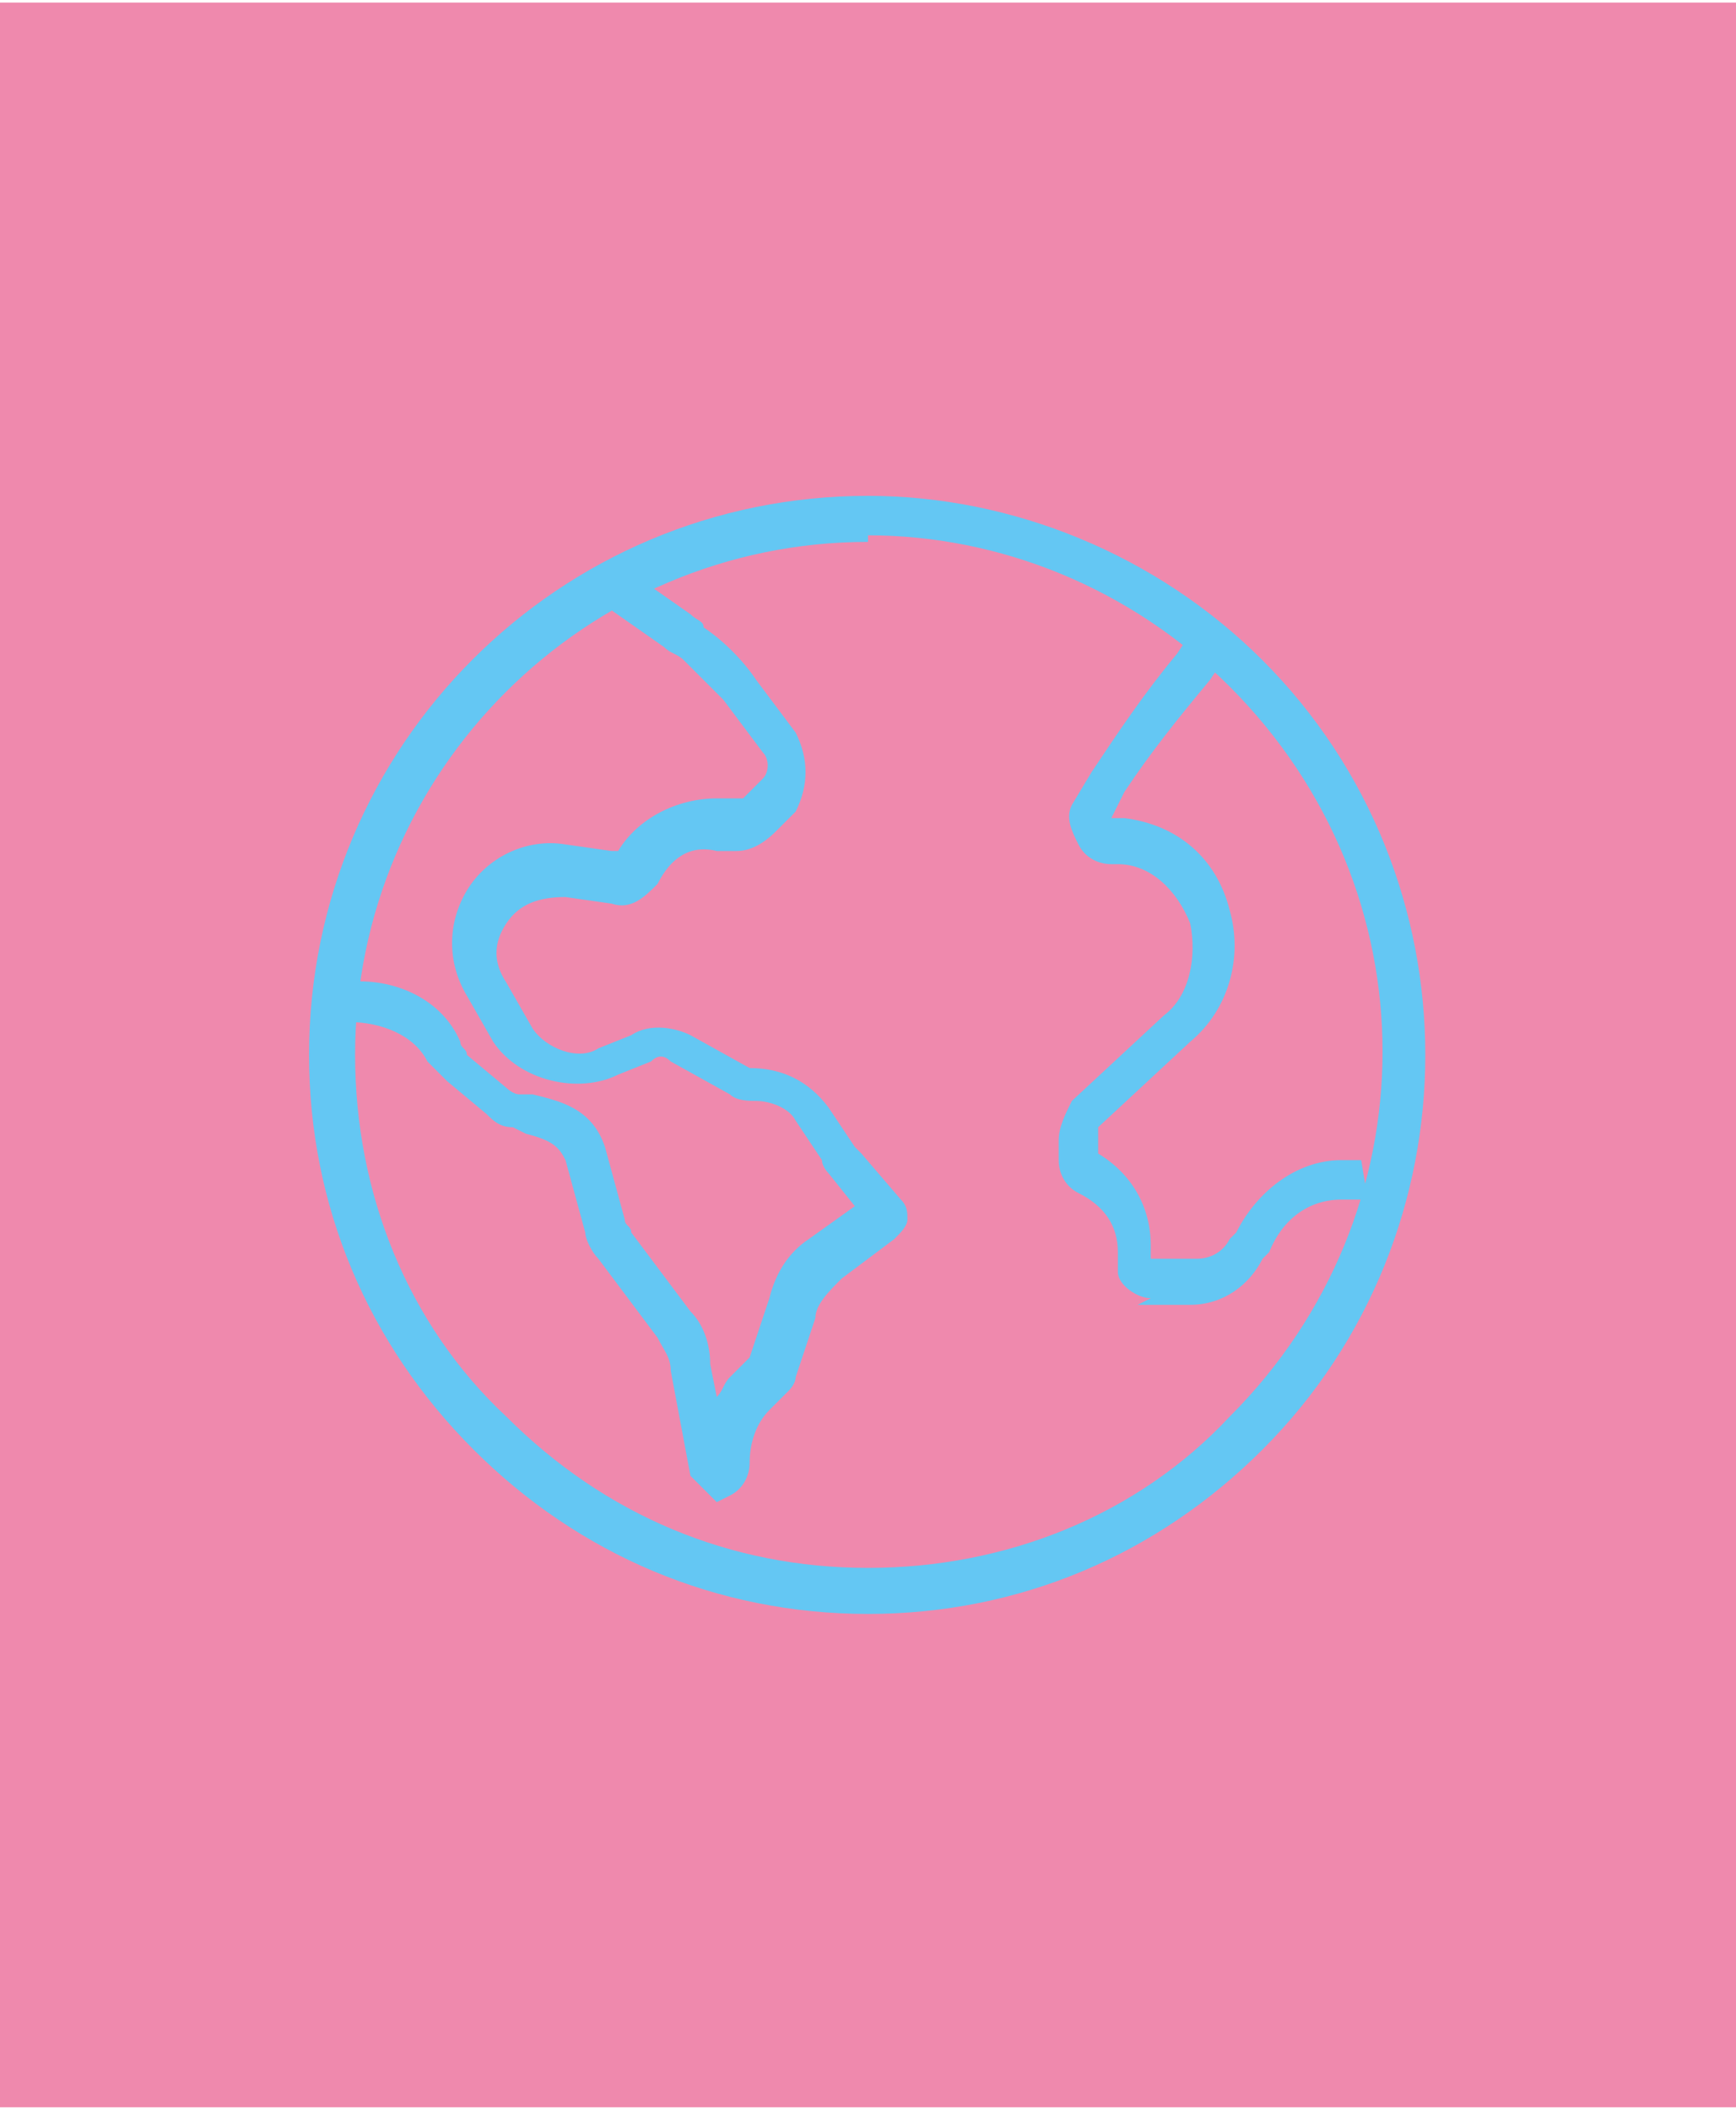 <?xml version="1.0" encoding="UTF-8"?>
<!DOCTYPE svg PUBLIC "-//W3C//DTD SVG 1.1//EN" "http://www.w3.org/Graphics/SVG/1.1/DTD/svg11.dtd">
<!-- Creator: CorelDRAW X6 -->
<svg xmlns="http://www.w3.org/2000/svg" xml:space="preserve" width="44.048mm" height="53.522mm" version="1.1" style="shape-rendering:geometricPrecision; text-rendering:geometricPrecision; image-rendering:optimizeQuality; fill-rule:evenodd; clip-rule:evenodd"
viewBox="0 0 264 320"
 xmlns:xlink="http://www.w3.org/1999/xlink">
 <defs>
  <style type="text/css">
   <![CDATA[
    .fil1 {fill:#64C7F3;fill-rule:nonzero}
    .fil0 {fill:#EF89AD;fill-rule:nonzero}
   ]]>
  </style>
 </defs>
 <g id="Layer_x0020_1">
  <g id="_1038245248">
   <polygon class="fil0" points="0,0 264,0 264,320 0,320 "/>
   <path class="fil1" d="M132 82c-43,0 -78,35 -78,78 0,21 8,41 23,55 15,15 34,23 55,23 21,0 41,-8 55,-23 31,-31 31,-80 0,-111 -15,-15 -35,-23 -55,-23l0 0 0 0zm0 163c-23,0 -44,-9 -60,-25 -16,-16 -25,-37 -25,-60 0,-47 38,-85 85,-85l0 0c22,0 44,9 60,25 33,33 33,87 0,120 -16,16 -37,25 -60,25zm0 -63c0,0 0,0 0,0l0 0zm0 3c0,0 0,0 0,0l0 0zm-25 36l0 0m1 6l-3 -3 -3 -16c0,-2 -1,-3 -2,-5l-9 -12c-1,-1 -2,-3 -2,-4l-3 -11c-1,-2 -2,-3 -6,-4l-2 -1c-2,0 -3,-1 -4,-2l-6 -5c-1,-1 -2,-2 -3,-3 -2,-4 -7,-6 -12,-6l-1 -6c7,-1 15,2 18,9 0,1 1,1 1,2l6 5c0,0 1,1 2,1l2 0c4,1 9,2 11,8l3 11c0,1 1,1 1,2l9 12c2,2 3,5 3,8l1 5c1,-1 1,-2 2,-3l3 -3 3 -9c1,-4 3,-7 6,-9l7 -5 -4 -5c0,0 -1,-1 -1,-2l-4 -6c-1,-2 -4,-3 -6,-3 -1,0 -3,0 -4,-1l-9 -5c-1,-1 -2,-1 -3,0l-5 2c-6,3 -15,1 -19,-5l-4 -7c-3,-5 -3,-11 0,-16 3,-5 9,-8 15,-7l7 1c0,0 1,0 1,0 3,-5 9,-8 15,-8l3 0c0,0 1,0 1,0l3 -3c1,-1 1,-3 0,-4l-6 -8c-2,-2 -4,-4 -6,-6 -1,-1 -2,-1 -3,-2l-10 -7 4 -5 10 7c1,1 2,1 2,2 3,2 6,5 8,8l6 8c2,4 2,8 0,12l-3 3c-2,2 -4,3 -6,3l-3 0c-4,-1 -7,1 -9,5 -2,2 -4,4 -7,3l-7 -1c-4,0 -7,1 -9,4 -2,3 -2,6 0,9l4 7c2,3 7,5 10,3l5 -2c3,-2 7,-1 9,0l9 5c5,0 9,2 12,6l4 6c0,0 1,1 1,1l6 7c1,1 1,2 1,3 0,1 -1,2 -2,3l-8 6c-2,2 -4,4 -4,6l-3 9c0,1 -1,2 -1,2l-3 3c-2,2 -3,5 -3,8 0,2 -1,4 -3,5l-2 1zm67 -36l0 0 0 0 0 0zm0 6c-2,0 -5,-2 -5,-4l0 -3c0,-4 -2,-7 -6,-9 -2,-1 -3,-3 -3,-5l0 -3c0,-2 1,-4 2,-6l14 -13c4,-3 5,-9 4,-14 -2,-5 -6,-9 -11,-9l-1 0c-2,0 -4,-1 -5,-3 -1,-2 -2,-4 -1,-6l3 -5c4,-6 8,-12 13,-18l2 -3 5 4 -2 3c-5,6 -9,11 -13,17l-2 4c0,0 0,0 1,0l1 0c8,1 14,6 16,14 2,7 0,15 -6,20l-14 13c0,0 0,1 0,1l0 3c5,3 8,8 8,14l0 2 7 0 0 0c2,0 4,-1 5,-3l1 -1c3,-6 9,-11 16,-11l3 0 1 6 -4 0c-5,0 -9,3 -11,8l-1 1c-2,4 -6,7 -11,7l0 0 -8 0c0,0 0,0 0,0z"/>
  </g>
 </g>
</svg>
